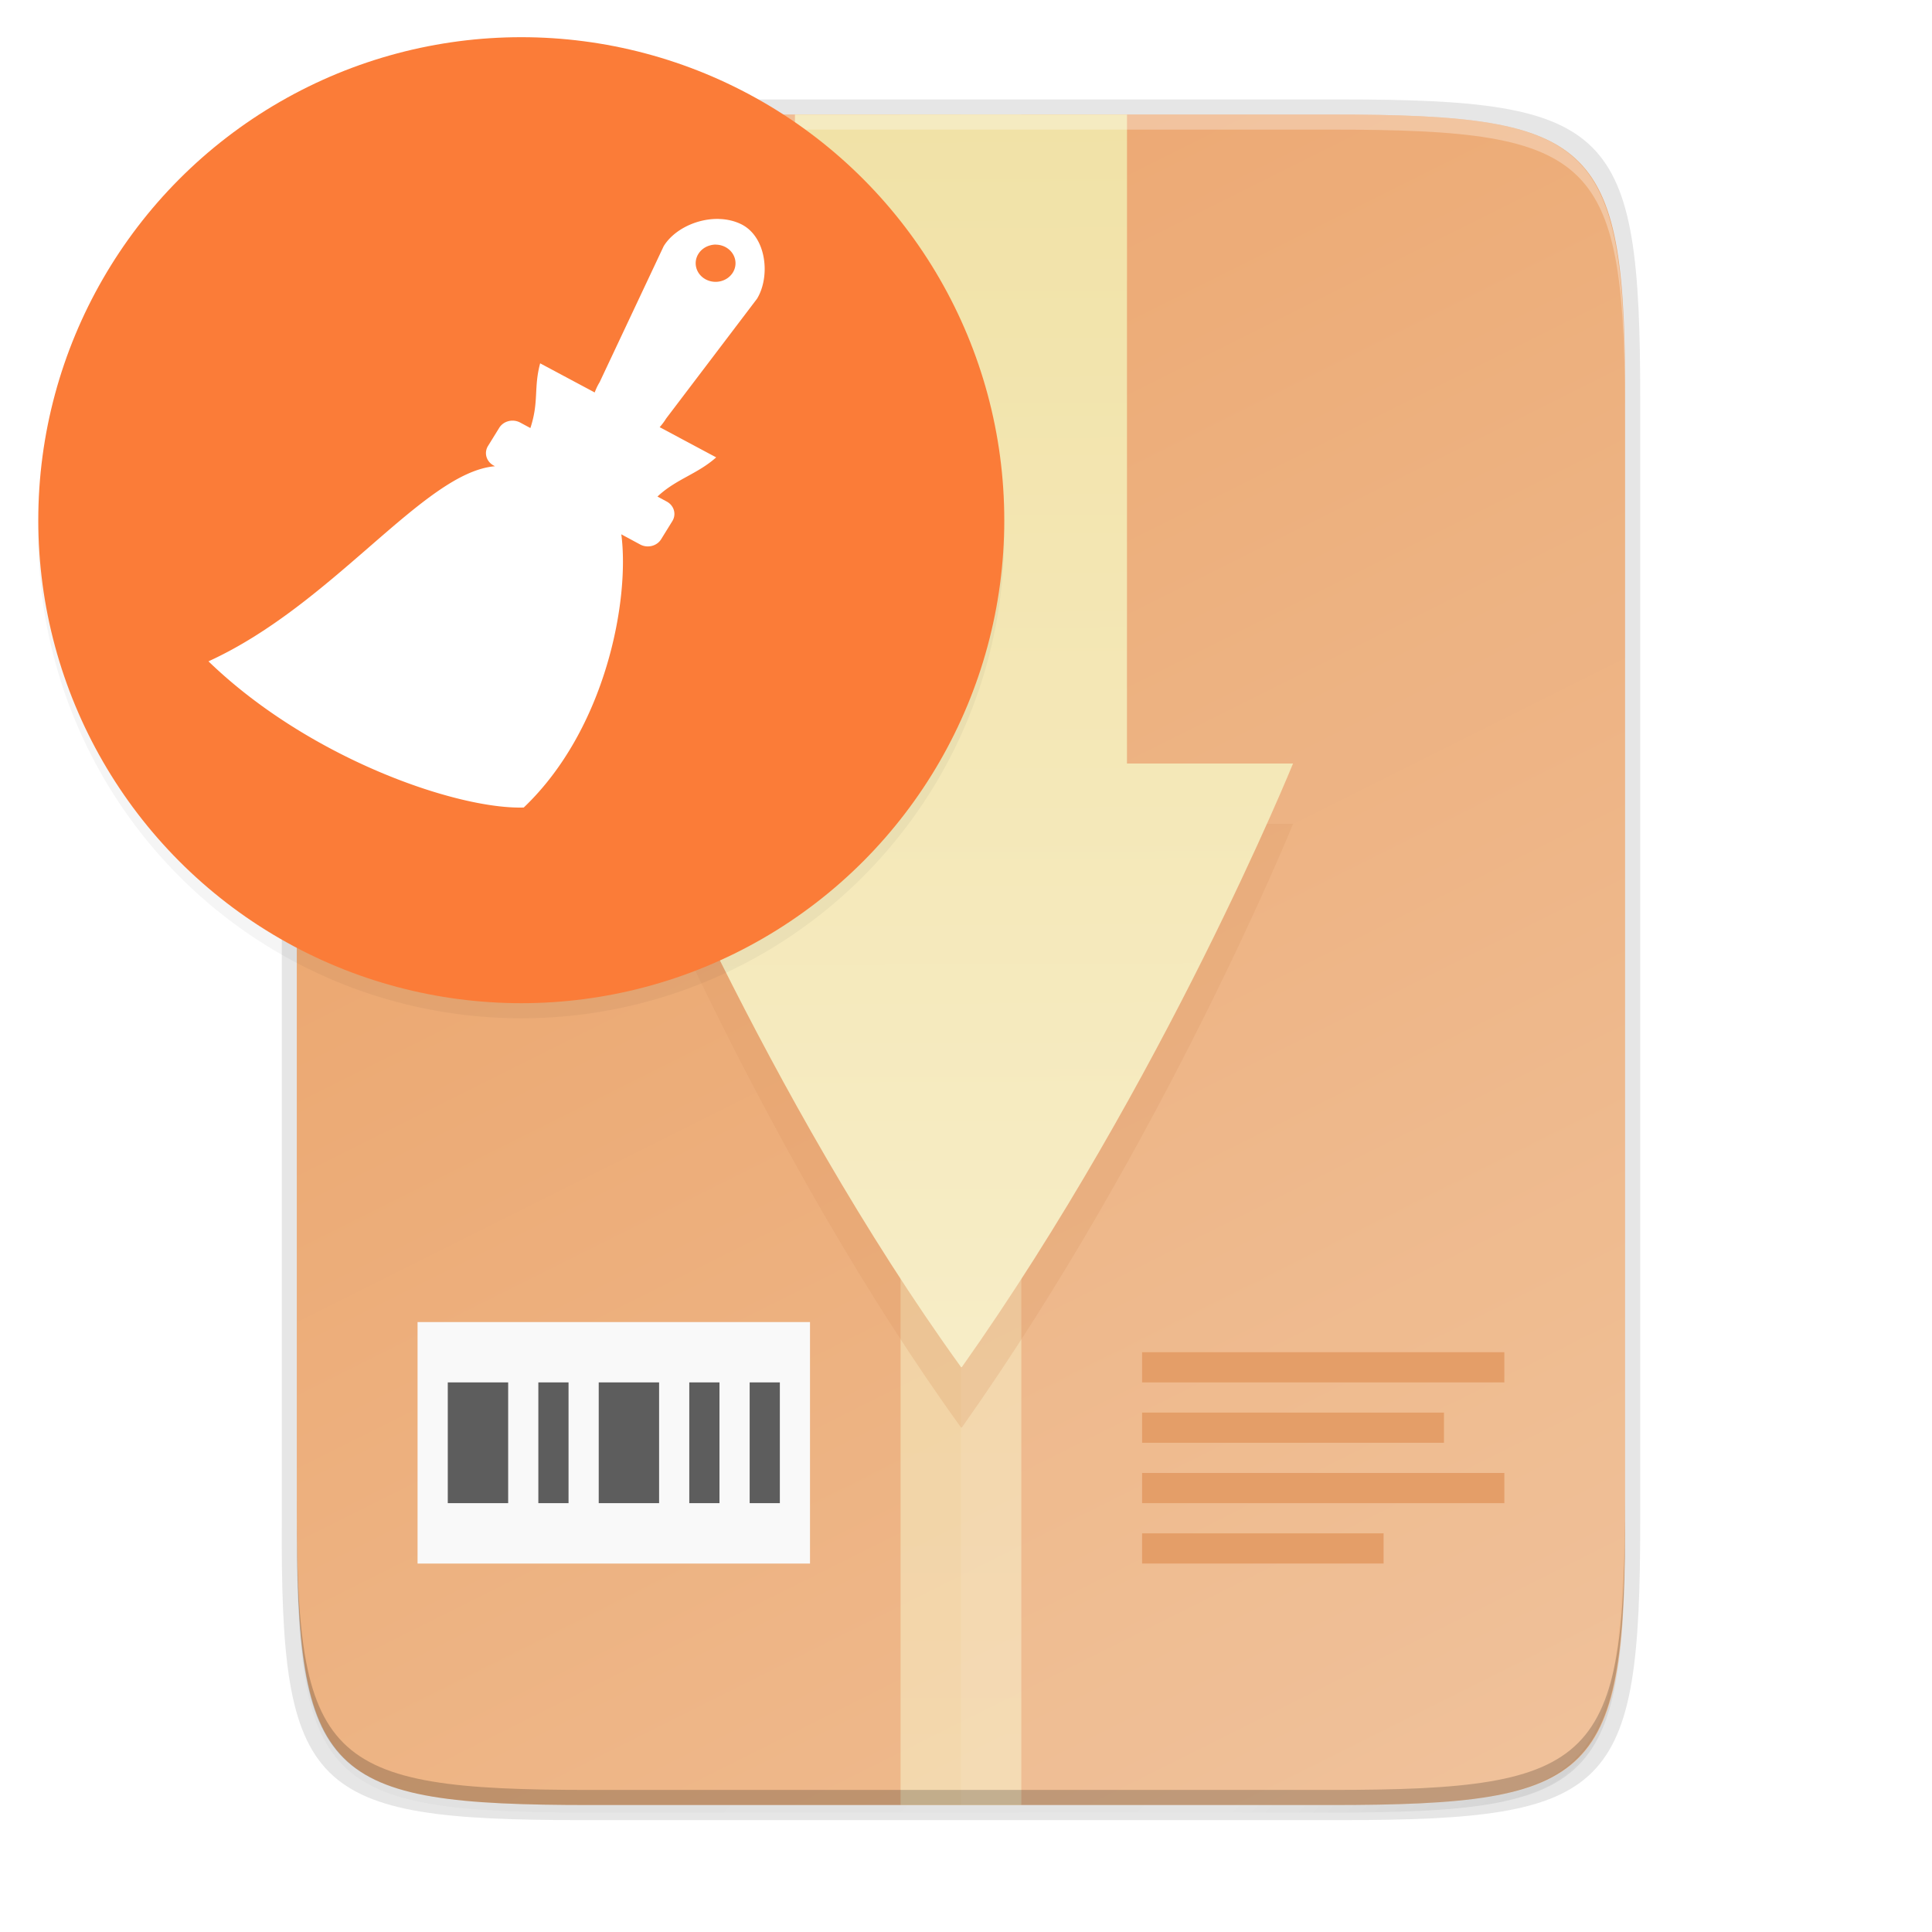 <?xml version="1.0" encoding="UTF-8" standalone="no"?>
<svg
   xmlns:dc="http://purl.org/dc/elements/1.1/"
   xmlns:cc="http://creativecommons.org/ns#"
   xmlns:rdf="http://www.w3.org/1999/02/22-rdf-syntax-ns#"
   xmlns:svg="http://www.w3.org/2000/svg"
   xmlns="http://www.w3.org/2000/svg"
   xmlns:xlink="http://www.w3.org/1999/xlink"
   xmlns:sodipodi="http://sodipodi.sourceforge.net/DTD/sodipodi-0.dtd"
   xmlns:inkscape="http://www.inkscape.org/namespaces/inkscape"
   style="enable-background:new"
   width="256"
   height="256"
   version="1.0"
   viewBox="0 0 256 256"
   id="svg72"
   sodipodi:docname="1.svg"
   inkscape:version="0.92.4 (5da689c313, 2019-01-14)">
  <sodipodi:namedview
     pagecolor="#ffffff"
     bordercolor="#666666"
     borderopacity="1"
     objecttolerance="10"
     gridtolerance="10"
     guidetolerance="10"
     inkscape:pageopacity="0"
     inkscape:pageshadow="2"
     inkscape:window-width="1920"
     inkscape:window-height="1016"
     id="namedview74"
     showgrid="false"
     inkscape:zoom="0.921875"
     inkscape:cx="128"
     inkscape:cy="128"
     inkscape:window-x="0"
     inkscape:window-y="27"
     inkscape:window-maximized="1"
     inkscape:current-layer="svg72" />
  <title
     id="title4162">
  Adwaita Icon Template
 </title>
  <defs
     id="defs44">
    <linearGradient
       id="linearGradient1494">
      <stop
         id="stop1490"
         offset="0"
         style="stop-color:#babdb6" />
      <stop
         id="stop1492"
         offset="1"
         style="stop-color:#babdb6;stop-opacity:0" />
    </linearGradient>
    <linearGradient
       id="linearGradient1496"
       x1="280"
       x2="280"
       y1="172"
       y2="20"
       gradientUnits="userSpaceOnUse"
       xlink:href="#linearGradient1494" />
    <linearGradient
       id="linearGradient1329"
       x1="11.823"
       x2="115.82"
       y1="268"
       y2="268"
       gradientUnits="userSpaceOnUse">
      <stop
         id="stop1345"
         offset="0"
         style="stop-color:#986a44" />
      <stop
         id="stop1347"
         offset=".029"
         style="stop-color:#cdab8f" />
      <stop
         id="stop1349"
         offset=".058"
         style="stop-color:#b5835a" />
      <stop
         id="stop1351"
         offset=".942"
         style="stop-color:#b5835a" />
      <stop
         id="stop1353"
         offset=".971"
         style="stop-color:#cdab8f" />
      <stop
         id="stop1355"
         offset="1"
         style="stop-color:#986a44" />
    </linearGradient>
    <linearGradient
       id="linearGradient1610"
       x1="70.586"
       x2="60"
       y1="53.255"
       y2="23"
       gradientTransform="translate(0,170)"
       gradientUnits="userSpaceOnUse">
      <stop
         id="stop1652"
         offset="0"
         style="stop-color:#fff" />
      <stop
         id="stop1654"
         offset="1"
         style="stop-color:#deddda" />
    </linearGradient>
    <linearGradient
       id="linearGradient1612"
       x1="60"
       x2="68"
       y1="268"
       y2="268"
       gradientUnits="userSpaceOnUse">
      <stop
         id="stop1258"
         offset="0"
         style="stop-color:#949390" />
      <stop
         id="stop1260"
         offset=".083"
         style="stop-color:#d5d3cf" />
      <stop
         id="stop1262"
         offset=".167"
         style="stop-color:#949390" />
      <stop
         id="stop1264"
         offset=".833"
         style="stop-color:#949390" />
      <stop
         id="stop1266"
         offset=".917"
         style="stop-color:#d5d3cf" />
      <stop
         id="stop1268"
         offset="1"
         style="stop-color:#949390" />
    </linearGradient>
    <linearGradient
       id="linearGradient29716"
       x1="174"
       x2="175.168"
       y1="45"
       y2="268"
       gradientTransform="translate(-24.666,-28.825)"
       gradientUnits="userSpaceOnUse"
       xlink:href="#linearGradient4235" />
    <linearGradient
       id="linearGradient4235">
      <stop
         style="stop-color:#f1e2a7"
         id="stop4237"
         offset="0" />
      <stop
         style="stop-color:#f9f1d2"
         id="stop4239"
         offset="1" />
    </linearGradient>
    <filter
       style="color-interpolation-filters:sRGB"
       id="filter29967"
       width="1.346"
       height="1.184"
       x="-.17"
       y="-.09">
      <feGaussianBlur
         id="feGaussianBlur29969"
         stdDeviation="6.35" />
    </filter>
    <linearGradient
       id="linearGradient4241"
       x1="256"
       x2="256"
       y1="24"
       y2="664"
       gradientTransform="matrix(0.375,0,0,0.5,31.334,3.175)"
       gradientUnits="userSpaceOnUse"
       xlink:href="#linearGradient4235" />
    <linearGradient
       id="linearGradient4226"
       x1="529.655"
       x2="-35.31"
       y1="401.584"
       y2="119.093"
       gradientTransform="matrix(0,-0.453,-0.453,0,253.291,239.175)"
       gradientUnits="userSpaceOnUse"
       xlink:href="#linearGradient4338" />
    <linearGradient
       id="linearGradient4338">
      <stop
         style="stop-color:#ea9d60"
         id="stop4340"
         offset="0" />
      <stop
         style="stop-color:#efbe94"
         id="stop4342"
         offset="1" />
    </linearGradient>
    <linearGradient
       id="linearGradient4358"
       x1="88"
       x2="488"
       y1="88"
       y2="488"
       gradientUnits="userSpaceOnUse"
       xlink:href="#linearGradient4360" />
    <linearGradient
       id="linearGradient4360">
      <stop
         id="stop4362"
         offset="0"
         style="stop-color:#000000;stop-opacity:0.588" />
      <stop
         style="stop-color:#000000;stop-opacity:0"
         id="stop4364"
         offset=".88" />
      <stop
         id="stop4366"
         offset="1"
         style="stop-color:#000000" />
    </linearGradient>
    <filter
       style="color-interpolation-filters:sRGB"
       id="filter4380"
       width="1.106"
       height="1.088"
       x="-.05"
       y="-.04">
      <feGaussianBlur
         id="feGaussianBlur4382"
         stdDeviation="8.48" />
    </filter>
    <filter
       style="color-interpolation-filters:sRGB"
       id="filter4346"
       width="1.026"
       height="1.022"
       x="-.01"
       y="-.01">
      <feGaussianBlur
         id="feGaussianBlur4348"
         stdDeviation="2.12" />
    </filter>
    <filter
       inkscape:collect="always"
       style="color-interpolation-filters:sRGB"
       id="filter1345-3"
       x="-0.024"
       width="1.048"
       y="-0.024"
       height="1.048">
      <feGaussianBlur
         inkscape:collect="always"
         stdDeviation="1.28"
         id="feGaussianBlur1347-6" />
    </filter>
  </defs>
  <path
     style="opacity:0.1;filter:url(#filter4346)"
     d="M 189.843,74 C 119.25,74 111.654,81.251 112,151.987 V 298 444.013 C 111.654,514.749 119.25,522 189.843,522 H 386.157 C 456.75,522 462.163,514.726 464,444.013 V 298 151.987 C 464,81.25 456.75,74 386.157,74 Z"
     transform="matrix(0.5,0,0,0.5,-16.666,-20.825)"
     id="path46" />
  <path
     d="M 189.843,74 C 119.25,74 111.654,81.251 112,151.987 V 298 444.013 C 111.654,514.749 119.25,522 189.843,522 H 386.157 C 456.75,522 464,514.75 464,444.013 V 298 151.987 C 464,81.25 456.75,74 386.157,74 Z"
     transform="matrix(0.5,0,0,0.5,-16.666,-20.825)"
     style="opacity:0.3;fill:url(#linearGradient4358);filter:url(#filter4380)"
     id="path48" />
  <path
     style="opacity:0.1"
     d="m 77.145,13.175 c -36.099,0 -39.983,3.69 -39.806,39.69 v 74.31 74.31 c -0.177,36 3.707,39.69 39.806,39.69 H 177.532 c 36.099,0 39.806,-3.69 39.806,-39.69 V 127.175 52.865 c 0,-36 -3.707,-39.69 -39.806,-39.69 z"
     id="path50" />
  <path
     style="fill:url(#linearGradient4226)"
     d="m 176.407,15.175 c 35.297,0 39.095,3.625 38.922,38.994 v 73.006 73.006 c 0.173,35.368 -3.625,38.994 -38.922,38.994 H 78.25 c -35.297,0 -38.922,-3.625 -38.922,-38.994 V 127.175 54.168 c 0,-35.369 3.625,-38.994 38.922,-38.994 z"
     id="path52" />
  <rect
     style="opacity:0.6;fill:url(#linearGradient4241)"
     width="16"
     height="224"
     x="119.33"
     y="15.18"
     id="rect54" />
  <rect
     style="fill:#f9f9f9"
     width="52"
     height="32"
     x="55.33"
     y="175.18"
     id="rect56" />
  <path
     style="fill:#5d5d5d"
     d="m 59.334,183.175 v 16 h 8 v -16 z m 12,0 v 16 h 4 v -16 z m 8,0 v 16 h 8 v -16 z m 12,0 v 16 h 4 v -16 z m 8,0 v 16 h 4 v -16 z"
     id="path58" />
  <path
     style="fill:#e2965b"
     d="m 151.334,179.175 v 4 h 48 v -4 z m 0,8 v 4 h 40 v -4 z m 0,8 v 4 h 48 v -4 z m 0,8 v 4 h 32 v -4 z"
     id="path60" />
  <path
     style="opacity:0.08;fill:#ffffff"
     d="M 127.334,15.175 V 239.175 h 49.078 c 35.297,0 38.004,-3.637 38.922,-38.993 V 127.175 54.168 c 0,-35.369 -3.625,-38.993 -38.922,-38.993 z"
     id="path62" />
  <path
     style="opacity:0.5;fill:#da9763;filter:url(#filter29967)"
     d="M 105.334,37.175 V 109.175 H 83.334 c 0,0 18.039,44.026 44.027,80 0.008,0 0.014,-0.005 0.023,-0.01 0.01,-0.004 0.02,-0.009 0.029,-0.016 0.009,-0.007 0.02,-0.013 0.029,-0.018 0.01,-0.005 0.019,-0.01 0.027,-0.01 26.818,-37.946 43.863,-79.947 43.863,-79.947 h -22 V 37.175 Z"
     id="path64" />
  <path
     style="fill:url(#linearGradient29716)"
     d="M 105.334,15.175 V 101.175 H 83.334 c 0,0 18.039,44.026 44.027,80 0.008,0 0.014,-0.005 0.023,-0.01 0.01,-0.004 0.02,-0.009 0.029,-0.016 0.009,-0.007 0.02,-0.013 0.029,-0.018 0.01,-0.005 0.019,-0.01 0.027,-0.01 26.818,-37.946 43.863,-79.947 43.863,-79.947 h -22 V 15.175 Z"
     id="path66" />
  <path
     style="opacity:0.3;fill:#ffffff"
     d="m 78.255,15.175 c -35.297,0 -39.095,3.626 -38.922,38.994 v 2 C 39.161,20.801 42.959,17.175 78.255,17.175 h 98.156 c 35.297,0 38.922,3.626 38.922,38.994 v -2 c 0,-35.369 -3.625,-38.994 -38.922,-38.994 z"
     id="path68" />
  <path
     style="opacity:0.2"
     d="m 78.261,239.175 c -35.297,0 -39.095,-3.626 -38.922,-38.994 v -2 c -0.173,35.368 3.625,38.994 38.922,38.994 h 98.156 c 35.297,0 38.922,-3.626 38.922,-38.994 v 2 c 0,35.369 -3.625,38.994 -38.922,38.994 z"
     id="path70" />
  <circle
     cy="70.928"
     cx="69.072"
     id="circle1327"
     style="display:inline;opacity:0.2;fill:#000000;fill-opacity:1;stroke:none;stroke-width:1;stroke-linecap:round;stroke-linejoin:round;stroke-miterlimit:4;stroke-dasharray:none;stroke-dashoffset:1;stroke-opacity:0.4;filter:url(#filter1345-3);enable-background:new"
     r="64" />
  <circle
     style="display:inline;opacity:1;fill:#fb7c38;fill-opacity:1;stroke:none;stroke-width:1;stroke-linecap:round;stroke-linejoin:round;stroke-miterlimit:4;stroke-dasharray:none;stroke-dashoffset:1;stroke-opacity:0.4;enable-background:new"
     id="path1173-9"
     cx="69.072"
     cy="68.928"
     r="64" />
  <path
     style="fill:#ffffff;fill-rule:evenodd"
     d="m 95.31,29.013 c -2.941,-0.095 -6.021,1.401 -7.372,3.614 l -8.485,18.017 c -0.272,0.445 -0.484,0.901 -0.652,1.36 l -7.228,-3.861 c -0.881,3.275 -0.135,5.043 -1.294,8.575 l -1.348,-0.725 c -0.976,-0.526 -2.216,-0.214 -2.779,0.694 l -1.485,2.402 c -0.564,0.911 -0.232,2.069 0.744,2.595 l 0.176,0.095 C 56.158,62.568 44.221,80.053 27.624,87.63 40.933,100.508 60.555,107.269 69.399,107.001 80.311,96.602 83.459,79.435 82.327,70.801 l 2.496,1.346 c 0.976,0.526 2.216,0.214 2.779,-0.694 l 1.485,-2.402 c 0.564,-0.911 0.232,-2.069 -0.744,-2.594 l -1.226,-0.661 c 2.474,-2.328 5.285,-2.964 7.78,-5.192 l -7.489,-4.001 c 0.312,-0.35 0.602,-0.73 0.857,-1.146 l 12.043,-15.872 c 1.802,-2.952 1.279,-8.278 -2.171,-9.913 -0.88,-0.416 -1.844,-0.625 -2.825,-0.656 z m -0.466,3.404 a 2.639,2.463 0 0 1 2.525,1.826 2.639,2.463 0 0 1 -1.866,3.017 2.639,2.463 0 0 1 -3.231,-1.741 2.639,2.463 0 0 1 1.865,-3.017 2.639,2.463 0 0 1 0.707,-0.095 z"
     id="path117"
     inkscape:connector-curvature="0" />
</svg>

